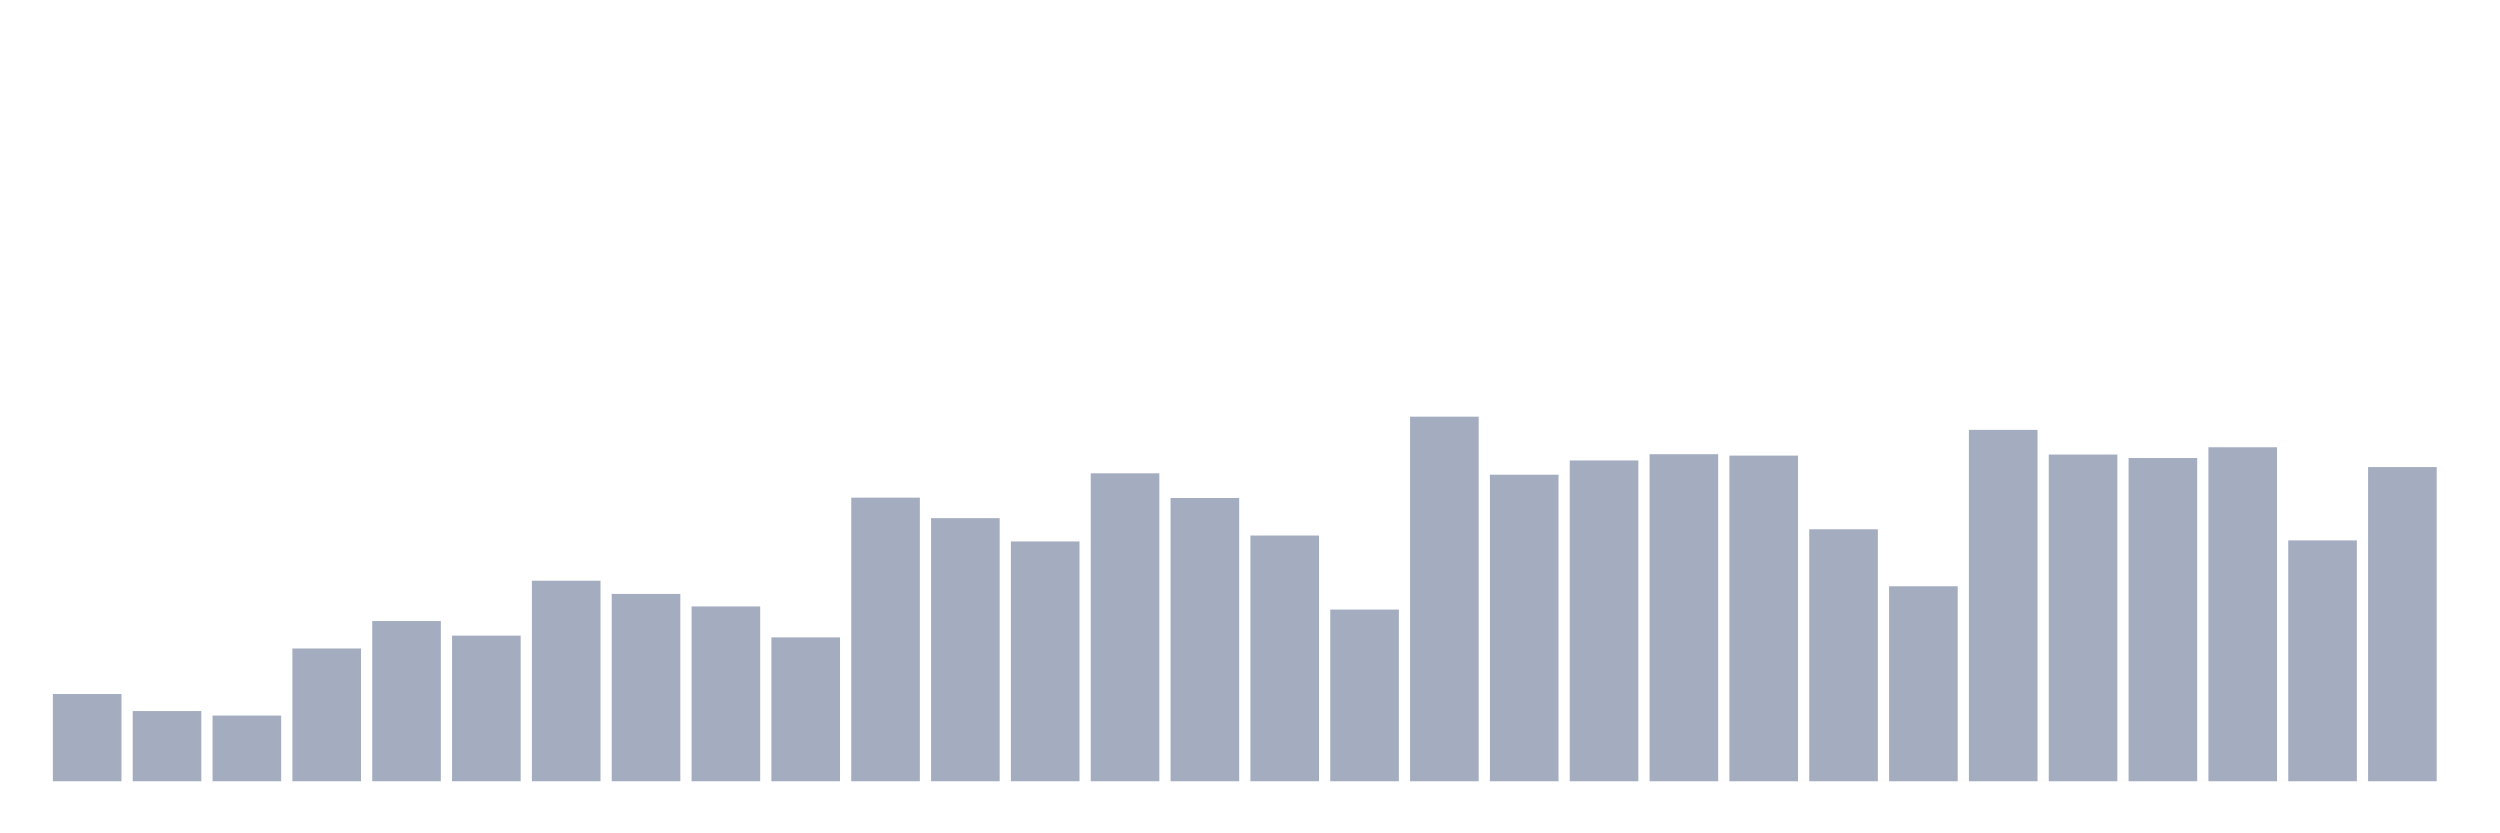 <svg xmlns="http://www.w3.org/2000/svg" viewBox="0 0 480 160"><g transform="translate(10,10)"><rect class="bar" x="0.153" width="13.175" y="123.251" height="16.749" fill="rgb(164,173,192)"></rect><rect class="bar" x="15.482" width="13.175" y="126.52" height="13.48" fill="rgb(164,173,192)"></rect><rect class="bar" x="30.81" width="13.175" y="127.388" height="12.612" fill="rgb(164,173,192)"></rect><rect class="bar" x="46.138" width="13.175" y="114.509" height="25.491" fill="rgb(164,173,192)"></rect><rect class="bar" x="61.466" width="13.175" y="109.237" height="30.763" fill="rgb(164,173,192)"></rect><rect class="bar" x="76.794" width="13.175" y="112.04" height="27.96" fill="rgb(164,173,192)"></rect><rect class="bar" x="92.123" width="13.175" y="101.497" height="38.503" fill="rgb(164,173,192)"></rect><rect class="bar" x="107.451" width="13.175" y="104.032" height="35.968" fill="rgb(164,173,192)"></rect><rect class="bar" x="122.779" width="13.175" y="106.435" height="33.565" fill="rgb(164,173,192)"></rect><rect class="bar" x="138.107" width="13.175" y="112.374" height="27.626" fill="rgb(164,173,192)"></rect><rect class="bar" x="153.436" width="13.175" y="85.548" height="54.452" fill="rgb(164,173,192)"></rect><rect class="bar" x="168.764" width="13.175" y="89.485" height="50.515" fill="rgb(164,173,192)"></rect><rect class="bar" x="184.092" width="13.175" y="93.956" height="46.044" fill="rgb(164,173,192)"></rect><rect class="bar" x="199.42" width="13.175" y="80.877" height="59.123" fill="rgb(164,173,192)"></rect><rect class="bar" x="214.748" width="13.175" y="85.615" height="54.385" fill="rgb(164,173,192)"></rect><rect class="bar" x="230.077" width="13.175" y="92.822" height="47.178" fill="rgb(164,173,192)"></rect><rect class="bar" x="245.405" width="13.175" y="107.035" height="32.965" fill="rgb(164,173,192)"></rect><rect class="bar" x="260.733" width="13.175" y="70" height="70" fill="rgb(164,173,192)"></rect><rect class="bar" x="276.061" width="13.175" y="81.144" height="58.856" fill="rgb(164,173,192)"></rect><rect class="bar" x="291.39" width="13.175" y="78.408" height="61.592" fill="rgb(164,173,192)"></rect><rect class="bar" x="306.718" width="13.175" y="77.207" height="62.793" fill="rgb(164,173,192)"></rect><rect class="bar" x="322.046" width="13.175" y="77.474" height="62.526" fill="rgb(164,173,192)"></rect><rect class="bar" x="337.374" width="13.175" y="91.621" height="48.379" fill="rgb(164,173,192)"></rect><rect class="bar" x="352.702" width="13.175" y="102.564" height="37.436" fill="rgb(164,173,192)"></rect><rect class="bar" x="368.031" width="13.175" y="72.536" height="67.464" fill="rgb(164,173,192)"></rect><rect class="bar" x="383.359" width="13.175" y="77.274" height="62.726" fill="rgb(164,173,192)"></rect><rect class="bar" x="398.687" width="13.175" y="77.941" height="62.059" fill="rgb(164,173,192)"></rect><rect class="bar" x="414.015" width="13.175" y="75.872" height="64.128" fill="rgb(164,173,192)"></rect><rect class="bar" x="429.344" width="13.175" y="93.756" height="46.244" fill="rgb(164,173,192)"></rect><rect class="bar" x="444.672" width="13.175" y="79.676" height="60.324" fill="rgb(164,173,192)"></rect></g></svg>